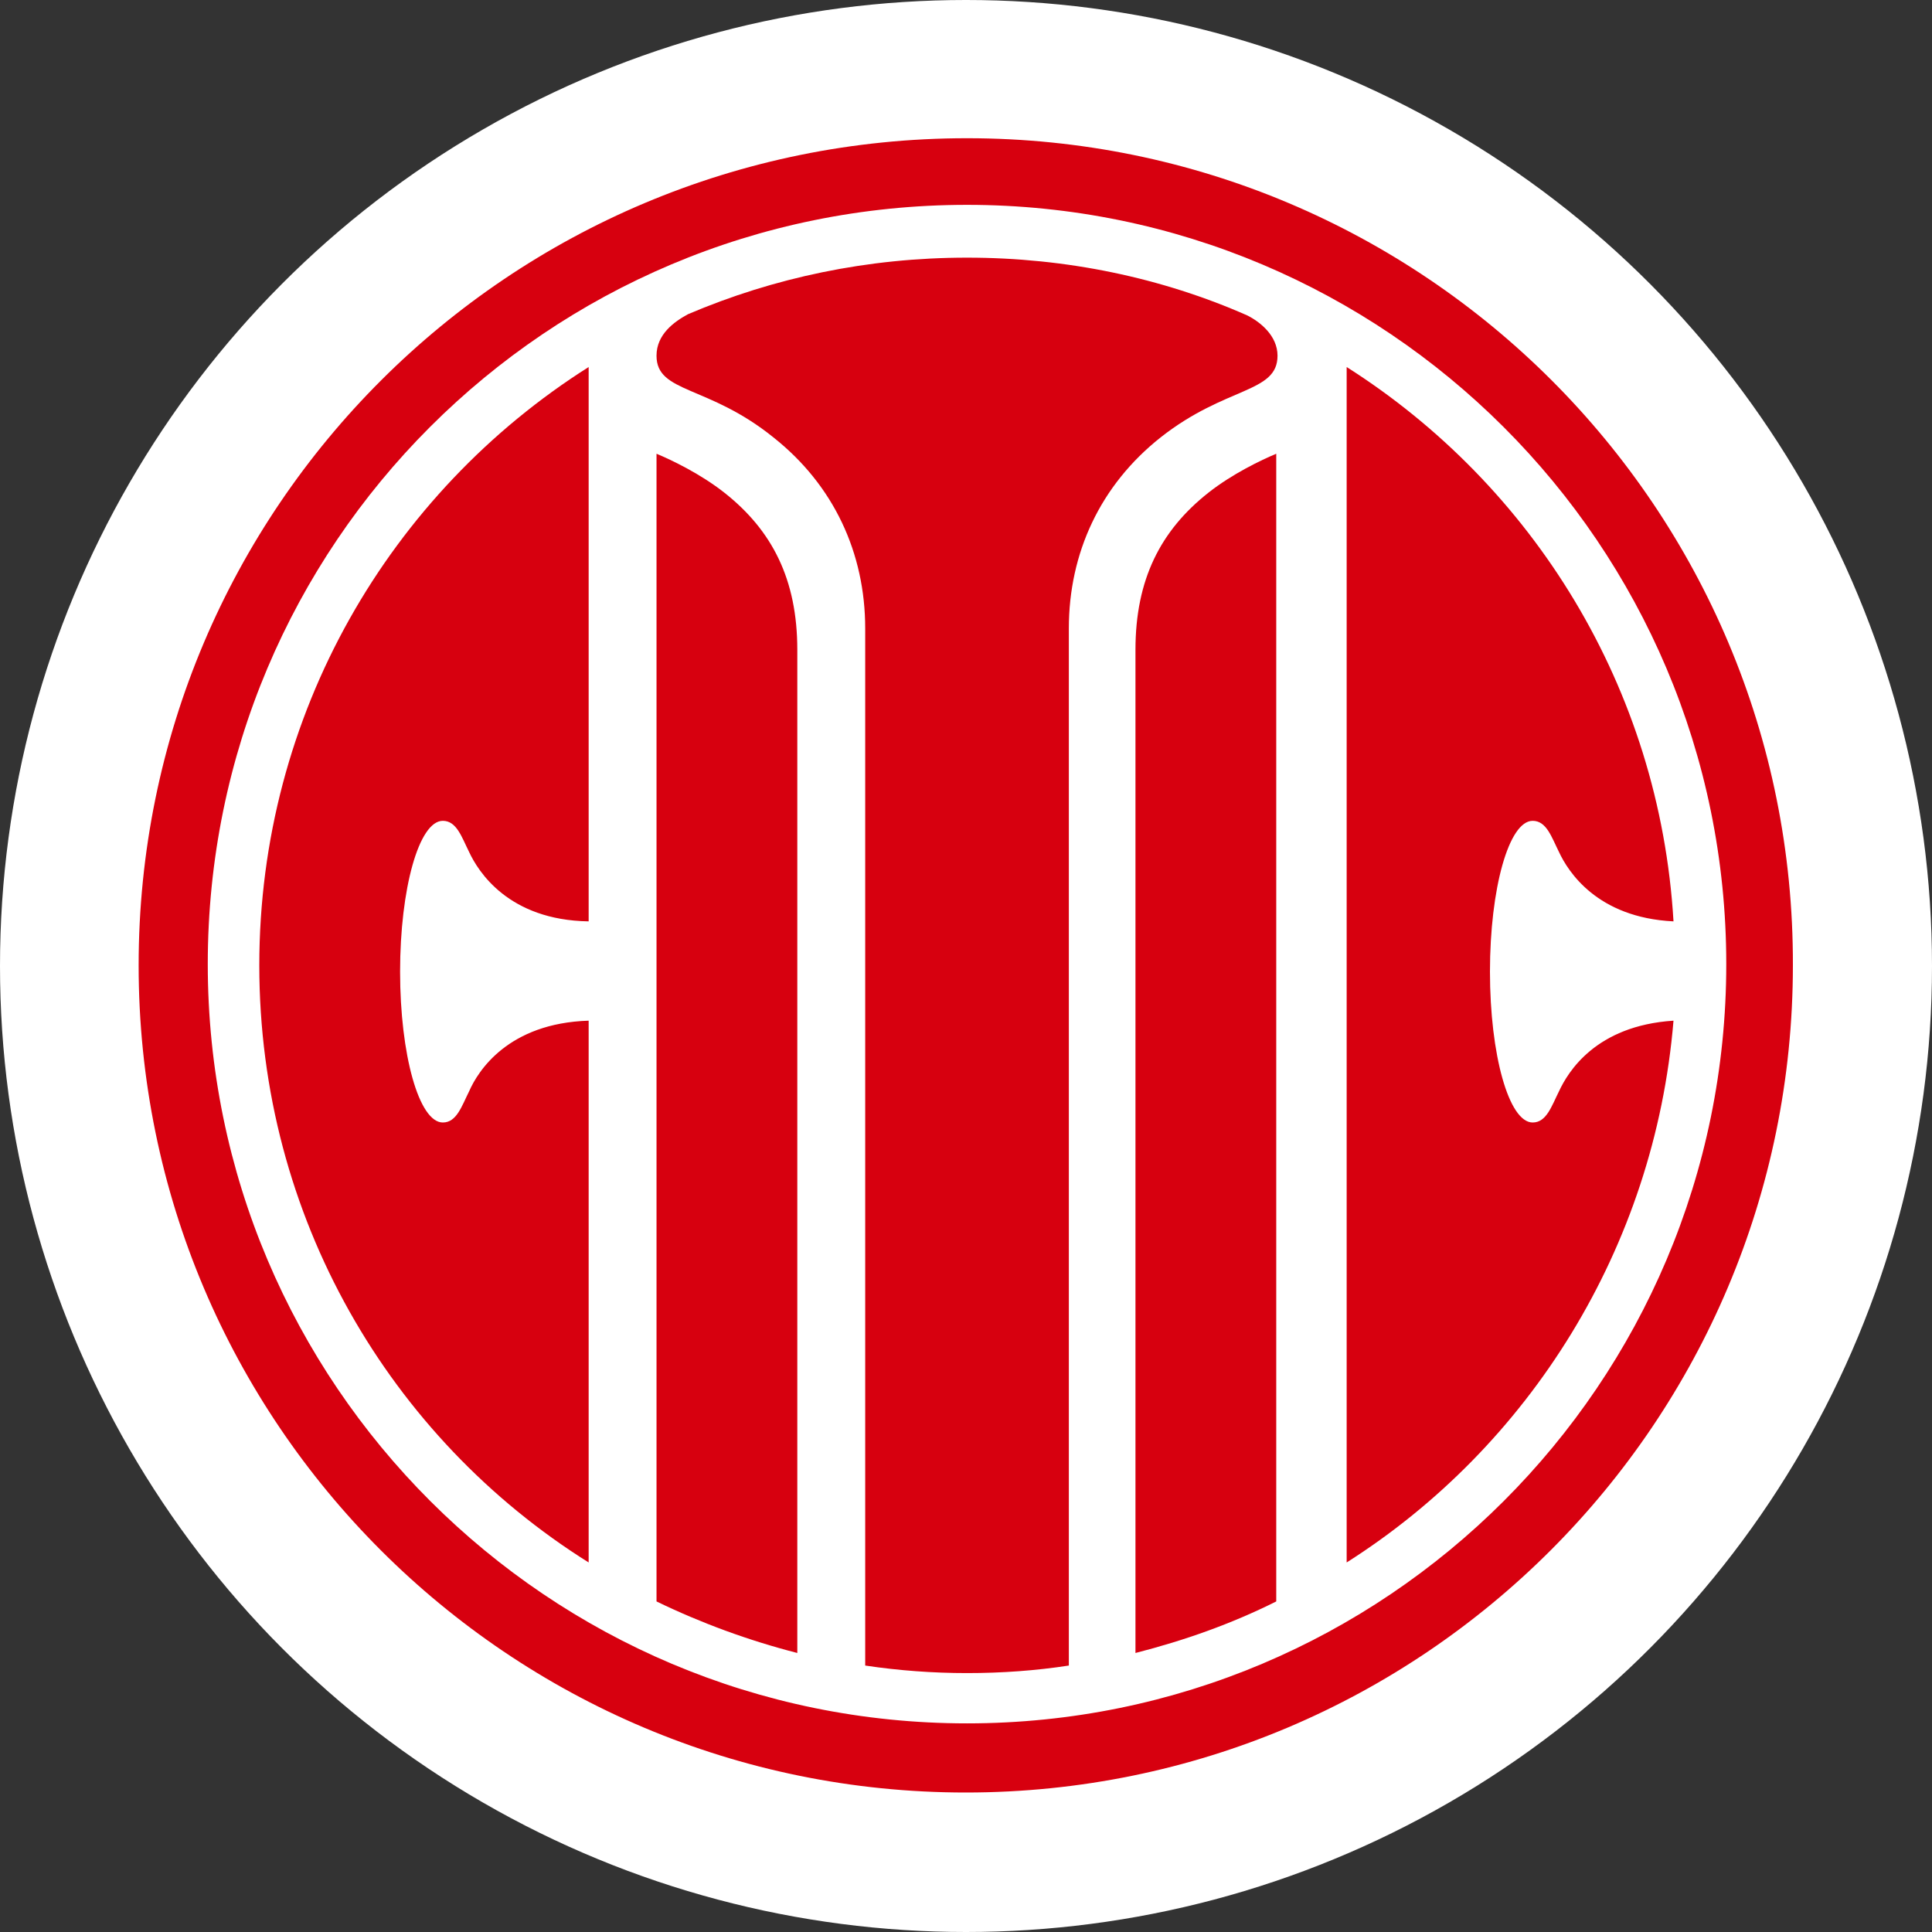 <?xml version="1.0" encoding="UTF-8"?>
<svg width="70px" height="70px" viewBox="0 0 70 70" version="1.1" xmlns="http://www.w3.org/2000/svg" xmlns:xlink="http://www.w3.org/1999/xlink">
    <rect x="0" y="0" width="70" height="70" fill="#333333" stroke="none"/>
    <!-- Generator: Sketch 46.1 (44463) - http://www.bohemiancoding.com/sketch -->
    <title>zhongxin</title>
    <desc>Created with Sketch.</desc>
    <defs></defs>
    <g id="Symbols" stroke="none" stroke-width="1" fill="none" fill-rule="evenodd">
        <g id="zhongxin">
            <g id="Oval-Copy" fill="#FFFFFF">
                <circle id="Oval" cx="35" cy="35" r="35"></circle>
            </g>
            <g id="中信银行" transform="translate(5, 5)" fill-rule="nonzero" fill="#D7000F">
                <path d="M36.14,18.545 L36.14,54.891 C37.916,54.435 39.602,53.843 41.241,53.023 L41.241,11.44 C40.695,11.668 39.647,12.169 38.782,12.852 C37.051,14.219 36.14,15.995 36.14,18.545 M21.247,12.852 C20.381,12.169 19.334,11.668 18.787,11.44 L18.787,53.023 C20.381,53.797 22.112,54.435 23.888,54.891 L23.888,18.545 C23.888,15.995 22.978,14.218 21.247,12.852" id="Shape"></path>
                <path d="M40.194,6.43 C37.097,5.064 33.635,4.335 30.037,4.335 C26.439,4.335 23.023,5.064 19.926,6.385 C19.425,6.658 18.787,7.113 18.787,7.888 C18.787,9.254 20.655,8.935 23.023,10.848 C25.209,12.579 26.348,15.038 26.348,17.771 L26.348,55.346 C27.569,55.528 28.802,55.619 30.037,55.619 C31.312,55.619 32.542,55.528 33.726,55.346 L33.726,17.771 C33.726,15.038 34.865,12.579 37.051,10.848 C39.419,8.981 41.287,9.254 41.287,7.888 C41.287,7.159 40.649,6.658 40.194,6.43" id="Shape"></path>
                <path d="M30.037,57.441 C14.87,57.441 2.528,45.144 2.528,29.932 C2.528,14.72 14.825,2.422 30.037,2.422 C45.204,2.422 57.546,14.72 57.546,29.932 C57.546,45.144 45.204,57.441 30.037,57.441 M30.037,0.008 C13.459,0.008 0.023,13.399 0.023,29.977 C0.023,46.556 13.459,59.946 29.991,59.946 C46.57,59.946 59.96,46.51 59.96,29.977 C60.006,13.399 46.57,0.008 30.037,0.008" id="Shape"></path>
                <path d="M4.395,29.977 C4.395,39.086 9.132,47.102 16.328,51.611 L16.328,31.981 C13.413,32.072 12.32,33.803 12.001,34.532 C11.728,35.078 11.546,35.67 11.045,35.67 C10.179,35.67 9.496,33.211 9.496,30.205 C9.496,27.199 10.179,24.74 11.045,24.74 C11.546,24.74 11.728,25.332 12.001,25.878 C12.32,26.561 13.413,28.338 16.328,28.383 L16.328,8.298 C9.132,12.852 4.395,20.868 4.395,29.977 M51.489,34.532 C51.216,35.078 51.033,35.67 50.532,35.67 C49.667,35.67 48.984,33.211 48.984,30.205 C48.984,27.199 49.667,24.74 50.532,24.74 C51.034,24.74 51.216,25.332 51.489,25.878 C51.808,26.561 52.855,28.247 55.634,28.383 C55.133,19.912 50.532,12.579 43.792,8.298 L43.792,51.611 C50.396,47.421 54.95,40.225 55.634,31.981 C52.81,32.163 51.808,33.849 51.489,34.532" id="Shape"></path>
            </g>
        </g>
    </g>
</svg>